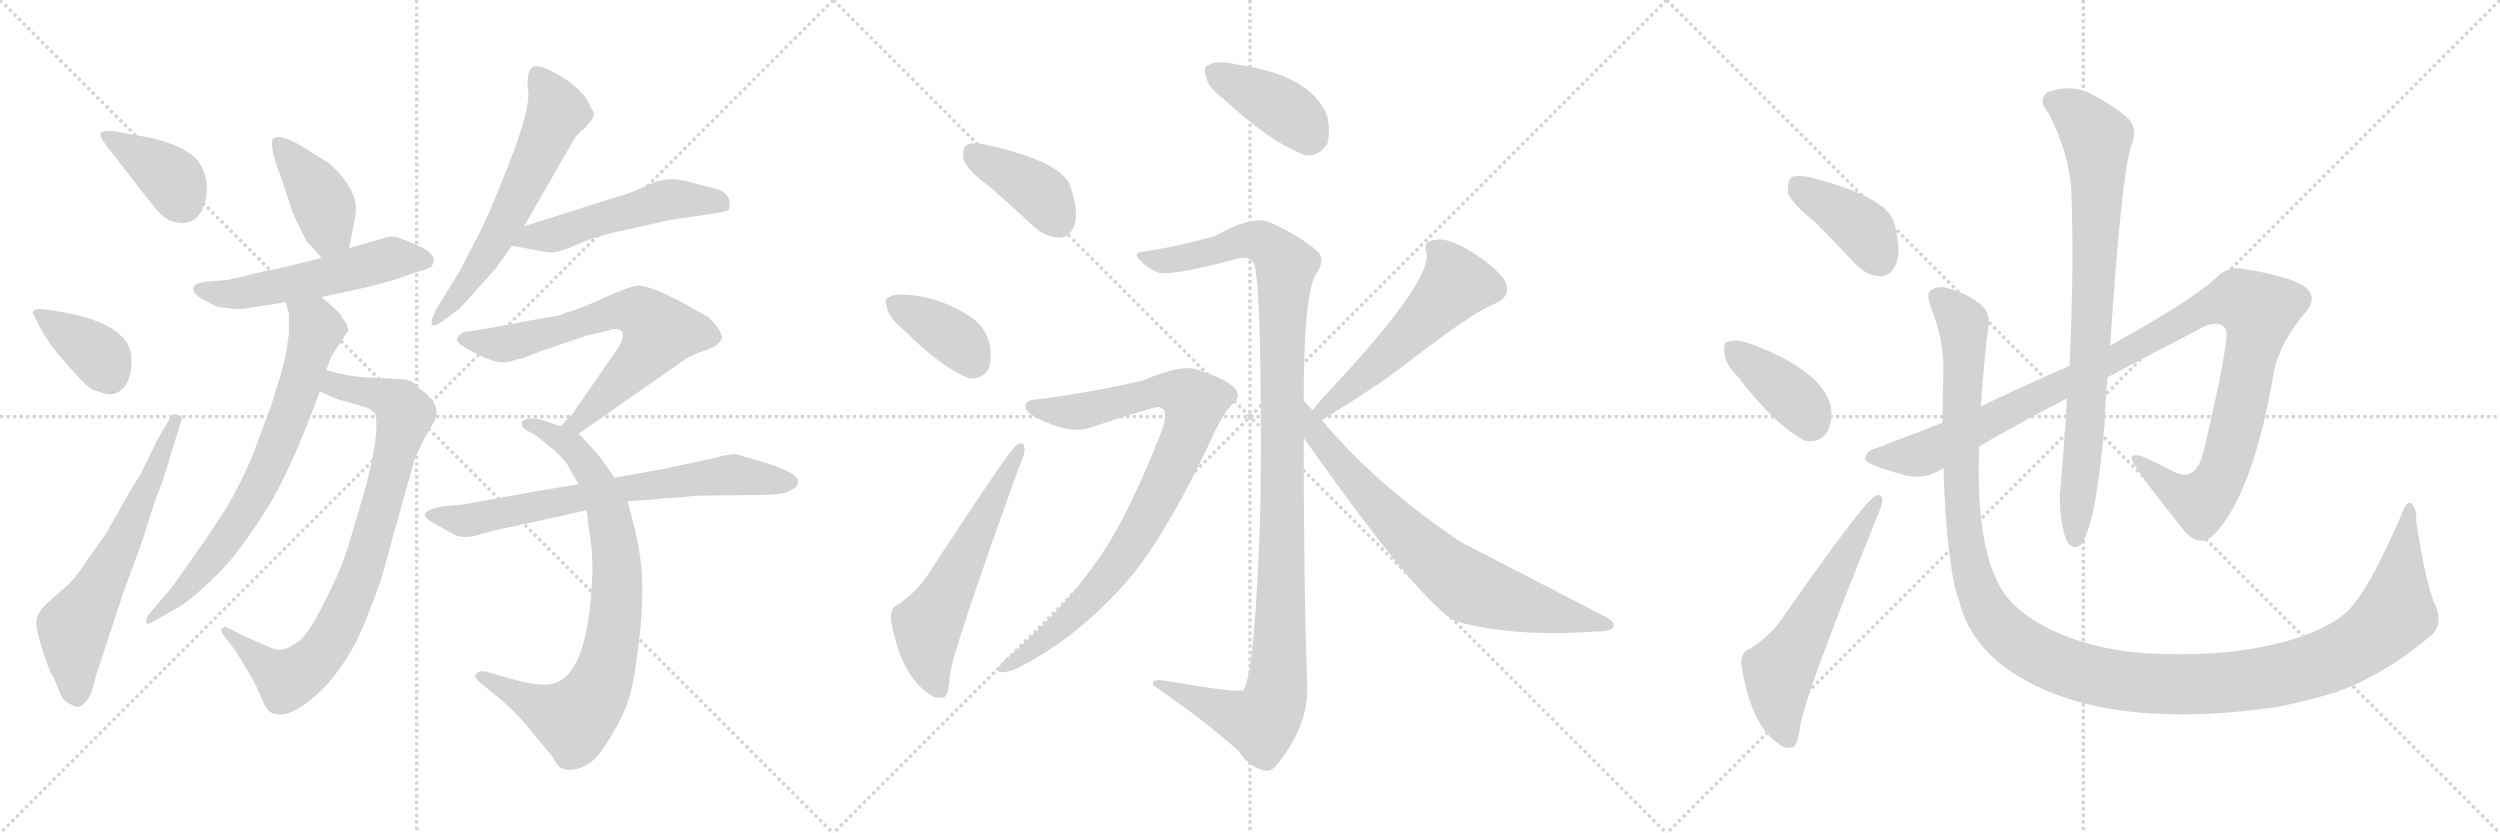 <svg version="1.1" viewBox="0 0 3072 1024" xmlns="http://www.w3.org/2000/svg">
  <g stroke="lightgray" stroke-dasharray="1,1" stroke-width="1" transform="scale(4, 4)">
    <line x1="0" y1="0" x2="256" y2="256"></line>
    <line x1="256" y1="0" x2="0" y2="256"></line>
    <line x1="128" y1="0" x2="128" y2="256"></line>
    <line x1="0" y1="128" x2="256" y2="128"></line>
    <line x1="256" y1="0" x2="512" y2="256"></line>
    <line x1="512" y1="0" x2="256" y2="256"></line>
    <line x1="384" y1="0" x2="384" y2="256"></line>
    <line x1="256" y1="128" x2="512" y2="128"></line>
    <line x1="512" y1="0" x2="768" y2="256"></line>
    <line x1="768" y1="0" x2="512" y2="256"></line>
    <line x1="640" y1="0" x2="640" y2="256"></line>
    <line x1="512" y1="128" x2="768" y2="128"></line>
  </g>
<g transform="scale(1, -1) translate(0, -850)">
   <style type="text/css">
    @keyframes keyframes0 {
      from {
       stroke: black;
       stroke-dashoffset: 382;
       stroke-width: 128;
       }
       55% {
       animation-timing-function: step-end;
       stroke: black;
       stroke-dashoffset: 0;
       stroke-width: 128;
       }
       to {
       stroke: black;
       stroke-width: 1024;
       }
       }
       #make-me-a-hanzi-animation-0 {
         animation: keyframes0 0.561s both;
         animation-delay: 0s;
         animation-timing-function: linear;
       }
    @keyframes keyframes1 {
      from {
       stroke: black;
       stroke-dashoffset: 372;
       stroke-width: 128;
       }
       55% {
       animation-timing-function: step-end;
       stroke: black;
       stroke-dashoffset: 0;
       stroke-width: 128;
       }
       to {
       stroke: black;
       stroke-width: 1024;
       }
       }
       #make-me-a-hanzi-animation-1 {
         animation: keyframes1 0.553s both;
         animation-delay: 0.561s;
         animation-timing-function: linear;
       }
    @keyframes keyframes2 {
      from {
       stroke: black;
       stroke-dashoffset: 628;
       stroke-width: 128;
       }
       67% {
       animation-timing-function: step-end;
       stroke: black;
       stroke-dashoffset: 0;
       stroke-width: 128;
       }
       to {
       stroke: black;
       stroke-width: 1024;
       }
       }
       #make-me-a-hanzi-animation-2 {
         animation: keyframes2 0.761s both;
         animation-delay: 1.114s;
         animation-timing-function: linear;
       }
    @keyframes keyframes3 {
      from {
       stroke: black;
       stroke-dashoffset: 406;
       stroke-width: 128;
       }
       57% {
       animation-timing-function: step-end;
       stroke: black;
       stroke-dashoffset: 0;
       stroke-width: 128;
       }
       to {
       stroke: black;
       stroke-width: 1024;
       }
       }
       #make-me-a-hanzi-animation-3 {
         animation: keyframes3 0.58s both;
         animation-delay: 1.875s;
         animation-timing-function: linear;
       }
    @keyframes keyframes4 {
      from {
       stroke: black;
       stroke-dashoffset: 543;
       stroke-width: 128;
       }
       64% {
       animation-timing-function: step-end;
       stroke: black;
       stroke-dashoffset: 0;
       stroke-width: 128;
       }
       to {
       stroke: black;
       stroke-width: 1024;
       }
       }
       #make-me-a-hanzi-animation-4 {
         animation: keyframes4 0.692s both;
         animation-delay: 2.455s;
         animation-timing-function: linear;
       }
    @keyframes keyframes5 {
      from {
       stroke: black;
       stroke-dashoffset: 824;
       stroke-width: 128;
       }
       73% {
       animation-timing-function: step-end;
       stroke: black;
       stroke-dashoffset: 0;
       stroke-width: 128;
       }
       to {
       stroke: black;
       stroke-width: 1024;
       }
       }
       #make-me-a-hanzi-animation-5 {
         animation: keyframes5 0.921s both;
         animation-delay: 3.147s;
         animation-timing-function: linear;
       }
    @keyframes keyframes6 {
      from {
       stroke: black;
       stroke-dashoffset: 718;
       stroke-width: 128;
       }
       70% {
       animation-timing-function: step-end;
       stroke: black;
       stroke-dashoffset: 0;
       stroke-width: 128;
       }
       to {
       stroke: black;
       stroke-width: 1024;
       }
       }
       #make-me-a-hanzi-animation-6 {
         animation: keyframes6 0.834s both;
         animation-delay: 4.068s;
         animation-timing-function: linear;
       }
    @keyframes keyframes7 {
      from {
       stroke: black;
       stroke-dashoffset: 607;
       stroke-width: 128;
       }
       66% {
       animation-timing-function: step-end;
       stroke: black;
       stroke-dashoffset: 0;
       stroke-width: 128;
       }
       to {
       stroke: black;
       stroke-width: 1024;
       }
       }
       #make-me-a-hanzi-animation-7 {
         animation: keyframes7 0.744s both;
         animation-delay: 4.902s;
         animation-timing-function: linear;
       }
    @keyframes keyframes8 {
      from {
       stroke: black;
       stroke-dashoffset: 516;
       stroke-width: 128;
       }
       63% {
       animation-timing-function: step-end;
       stroke: black;
       stroke-dashoffset: 0;
       stroke-width: 128;
       }
       to {
       stroke: black;
       stroke-width: 1024;
       }
       }
       #make-me-a-hanzi-animation-8 {
         animation: keyframes8 0.67s both;
         animation-delay: 5.646s;
         animation-timing-function: linear;
       }
    @keyframes keyframes9 {
      from {
       stroke: black;
       stroke-dashoffset: 680;
       stroke-width: 128;
       }
       69% {
       animation-timing-function: step-end;
       stroke: black;
       stroke-dashoffset: 0;
       stroke-width: 128;
       }
       to {
       stroke: black;
       stroke-width: 1024;
       }
       }
       #make-me-a-hanzi-animation-9 {
         animation: keyframes9 0.803s both;
         animation-delay: 6.316s;
         animation-timing-function: linear;
       }
    @keyframes keyframes10 {
      from {
       stroke: black;
       stroke-dashoffset: 802;
       stroke-width: 128;
       }
       72% {
       animation-timing-function: step-end;
       stroke: black;
       stroke-dashoffset: 0;
       stroke-width: 128;
       }
       to {
       stroke: black;
       stroke-width: 1024;
       }
       }
       #make-me-a-hanzi-animation-10 {
         animation: keyframes10 0.903s both;
         animation-delay: 7.119s;
         animation-timing-function: linear;
       }
    @keyframes keyframes11 {
      from {
       stroke: black;
       stroke-dashoffset: 696;
       stroke-width: 128;
       }
       69% {
       animation-timing-function: step-end;
       stroke: black;
       stroke-dashoffset: 0;
       stroke-width: 128;
       }
       to {
       stroke: black;
       stroke-width: 1024;
       }
       }
       #make-me-a-hanzi-animation-11 {
         animation: keyframes11 0.816s both;
         animation-delay: 8.022s;
         animation-timing-function: linear;
       }
    @keyframes keyframes12 {
      from {
       stroke: black;
       stroke-dashoffset: 395;
       stroke-width: 128;
       }
       56% {
       animation-timing-function: step-end;
       stroke: black;
       stroke-dashoffset: 0;
       stroke-width: 128;
       }
       to {
       stroke: black;
       stroke-width: 1024;
       }
       }
       #make-me-a-hanzi-animation-12 {
         animation: keyframes12 0.571s both;
         animation-delay: 8.838s;
         animation-timing-function: linear;
       }
    @keyframes keyframes13 {
      from {
       stroke: black;
       stroke-dashoffset: 374;
       stroke-width: 128;
       }
       55% {
       animation-timing-function: step-end;
       stroke: black;
       stroke-dashoffset: 0;
       stroke-width: 128;
       }
       to {
       stroke: black;
       stroke-width: 1024;
       }
       }
       #make-me-a-hanzi-animation-13 {
         animation: keyframes13 0.554s both;
         animation-delay: 9.41s;
         animation-timing-function: linear;
       }
    @keyframes keyframes14 {
      from {
       stroke: black;
       stroke-dashoffset: 581;
       stroke-width: 128;
       }
       65% {
       animation-timing-function: step-end;
       stroke: black;
       stroke-dashoffset: 0;
       stroke-width: 128;
       }
       to {
       stroke: black;
       stroke-width: 1024;
       }
       }
       #make-me-a-hanzi-animation-14 {
         animation: keyframes14 0.723s both;
         animation-delay: 9.964s;
         animation-timing-function: linear;
       }
    @keyframes keyframes15 {
      from {
       stroke: black;
       stroke-dashoffset: 399;
       stroke-width: 128;
       }
       56% {
       animation-timing-function: step-end;
       stroke: black;
       stroke-dashoffset: 0;
       stroke-width: 128;
       }
       to {
       stroke: black;
       stroke-width: 1024;
       }
       }
       #make-me-a-hanzi-animation-15 {
         animation: keyframes15 0.575s both;
         animation-delay: 10.687s;
         animation-timing-function: linear;
       }
    @keyframes keyframes16 {
      from {
       stroke: black;
       stroke-dashoffset: 1138;
       stroke-width: 128;
       }
       79% {
       animation-timing-function: step-end;
       stroke: black;
       stroke-dashoffset: 0;
       stroke-width: 128;
       }
       to {
       stroke: black;
       stroke-width: 1024;
       }
       }
       #make-me-a-hanzi-animation-16 {
         animation: keyframes16 1.176s both;
         animation-delay: 11.262s;
         animation-timing-function: linear;
       }
    @keyframes keyframes17 {
      from {
       stroke: black;
       stroke-dashoffset: 872;
       stroke-width: 128;
       }
       74% {
       animation-timing-function: step-end;
       stroke: black;
       stroke-dashoffset: 0;
       stroke-width: 128;
       }
       to {
       stroke: black;
       stroke-width: 1024;
       }
       }
       #make-me-a-hanzi-animation-17 {
         animation: keyframes17 0.96s both;
         animation-delay: 12.438s;
         animation-timing-function: linear;
       }
    @keyframes keyframes18 {
      from {
       stroke: black;
       stroke-dashoffset: 539;
       stroke-width: 128;
       }
       64% {
       animation-timing-function: step-end;
       stroke: black;
       stroke-dashoffset: 0;
       stroke-width: 128;
       }
       to {
       stroke: black;
       stroke-width: 1024;
       }
       }
       #make-me-a-hanzi-animation-18 {
         animation: keyframes18 0.689s both;
         animation-delay: 13.397s;
         animation-timing-function: linear;
       }
    @keyframes keyframes19 {
      from {
       stroke: black;
       stroke-dashoffset: 731;
       stroke-width: 128;
       }
       70% {
       animation-timing-function: step-end;
       stroke: black;
       stroke-dashoffset: 0;
       stroke-width: 128;
       }
       to {
       stroke: black;
       stroke-width: 1024;
       }
       }
       #make-me-a-hanzi-animation-19 {
         animation: keyframes19 0.845s both;
         animation-delay: 14.086s;
         animation-timing-function: linear;
       }
    @keyframes keyframes20 {
      from {
       stroke: black;
       stroke-dashoffset: 396;
       stroke-width: 128;
       }
       56% {
       animation-timing-function: step-end;
       stroke: black;
       stroke-dashoffset: 0;
       stroke-width: 128;
       }
       to {
       stroke: black;
       stroke-width: 1024;
       }
       }
       #make-me-a-hanzi-animation-20 {
         animation: keyframes20 0.572s both;
         animation-delay: 14.931s;
         animation-timing-function: linear;
       }
    @keyframes keyframes21 {
      from {
       stroke: black;
       stroke-dashoffset: 387;
       stroke-width: 128;
       }
       56% {
       animation-timing-function: step-end;
       stroke: black;
       stroke-dashoffset: 0;
       stroke-width: 128;
       }
       to {
       stroke: black;
       stroke-width: 1024;
       }
       }
       #make-me-a-hanzi-animation-21 {
         animation: keyframes21 0.565s both;
         animation-delay: 15.503s;
         animation-timing-function: linear;
       }
    @keyframes keyframes22 {
      from {
       stroke: black;
       stroke-dashoffset: 581;
       stroke-width: 128;
       }
       65% {
       animation-timing-function: step-end;
       stroke: black;
       stroke-dashoffset: 0;
       stroke-width: 128;
       }
       to {
       stroke: black;
       stroke-width: 1024;
       }
       }
       #make-me-a-hanzi-animation-22 {
         animation: keyframes22 0.723s both;
         animation-delay: 16.068s;
         animation-timing-function: linear;
       }
    @keyframes keyframes23 {
      from {
       stroke: black;
       stroke-dashoffset: 1123;
       stroke-width: 128;
       }
       79% {
       animation-timing-function: step-end;
       stroke: black;
       stroke-dashoffset: 0;
       stroke-width: 128;
       }
       to {
       stroke: black;
       stroke-width: 1024;
       }
       }
       #make-me-a-hanzi-animation-23 {
         animation: keyframes23 1.164s both;
         animation-delay: 16.791s;
         animation-timing-function: linear;
       }
    @keyframes keyframes24 {
      from {
       stroke: black;
       stroke-dashoffset: 817;
       stroke-width: 128;
       }
       73% {
       animation-timing-function: step-end;
       stroke: black;
       stroke-dashoffset: 0;
       stroke-width: 128;
       }
       to {
       stroke: black;
       stroke-width: 1024;
       }
       }
       #make-me-a-hanzi-animation-24 {
         animation: keyframes24 0.915s both;
         animation-delay: 17.955s;
         animation-timing-function: linear;
       }
    @keyframes keyframes25 {
      from {
       stroke: black;
       stroke-dashoffset: 1337;
       stroke-width: 128;
       }
       81% {
       animation-timing-function: step-end;
       stroke: black;
       stroke-dashoffset: 0;
       stroke-width: 128;
       }
       to {
       stroke: black;
       stroke-width: 1024;
       }
       }
       #make-me-a-hanzi-animation-25 {
         animation: keyframes25 1.338s both;
         animation-delay: 18.87s;
         animation-timing-function: linear;
       }
</style>
<path d="M 182.0 605.0 Q 199.0 583.0 207.0 580.0 Q 234.0 568.0 248.0 591.0 Q 261.0 620.0 247.0 646.5 Q 233.0 673.0 167.0 684.0 L 139.0 689.0 Q 127.0 690.0 124.0 687.0 Q 121.0 684.0 130.0 672.0 L 182.0 605.0 Z" fill="lightgray"></path> 
<path d="M 55.0 470.0 Q 44.0 471.0 41.5 468.5 Q 39.0 466.0 41.0 464.0 L 47.0 452.0 Q 57.0 431.0 78.5 406.5 Q 100.0 382.0 107.0 376.0 Q 114.0 370.0 121.0 369.0 Q 139.0 361.0 149.0 371.0 Q 160.0 379.0 161.5 402.0 Q 163.0 425.0 149.0 437.0 Q 129.0 457.0 79.0 466.0 L 55.0 470.0 Z" fill="lightgray"></path> 
<path d="M 193.0 309.0 L 175.0 272.0 Q 175.0 270.0 172.0 266.0 L 163.0 252.0 L 130.0 194.0 L 108.0 163.0 Q 91.0 137.0 82.0 130.0 L 57.0 108.0 Q 46.0 97.0 45.0 89.0 Q 43.0 81.0 51.0 55.0 Q 59.0 29.0 63.5 21.5 Q 68.0 14.0 72.5 1.0 Q 77.0 -12.0 88.0 -16.0 Q 98.0 -23.0 105.0 -12.0 Q 111.0 -8.0 114.5 6.5 Q 118.0 21.0 120.0 26.0 L 151.0 120.0 L 175.0 186.0 L 191.0 236.0 Q 201.0 260.0 210.0 292.0 L 223.0 334.0 Q 225.0 339.0 218.0 340.5 Q 211.0 342.0 210.0 338.0 L 193.0 309.0 Z" fill="lightgray"></path> 
<path d="M 429.0 545.0 L 437.0 587.0 Q 441.0 616.0 405.0 649.0 L 373.0 669.0 Q 344.0 687.0 335.0 679.0 Q 332.0 669.0 341.0 644.0 L 353.0 609.0 Q 358.0 591.0 365.0 577.0 L 377.0 553.0 Q 385.0 545.0 395.0 533.0 C 414.0 510.0 423.0 516.0 429.0 545.0 Z" fill="lightgray"></path> 
<path d="M 298.0 510.0 L 279.0 506.0 L 254.0 504.0 Q 241.0 502.0 239.0 499.0 L 237.0 495.0 L 239.0 490.0 Q 243.0 486.0 249.0 482.0 L 267.0 473.0 Q 288.0 470.0 295.0 470.0 Q 342.0 477.0 351.0 479.0 L 395.0 485.0 L 446.0 496.0 Q 478.0 504.0 484.0 506.0 L 513.0 516.0 Q 528.0 520.0 531.0 523.0 Q 533.0 529.0 533.0 532.0 Q 533.0 535.0 527.5 540.0 Q 522.0 545.0 506.0 551.5 Q 490.0 558.0 488.5 558.5 Q 487.0 559.0 477.0 559.0 L 429.0 545.0 L 395.0 533.0 L 355.0 523.0 L 313.0 514.0 L 298.0 510.0 Z" fill="lightgray"></path> 
<path d="M 393.0 369.0 L 413.0 360.0 L 451.0 349.0 Q 455.0 348.0 461.0 342.0 Q 467.0 320.0 450.0 254.0 Q 430.0 184.0 423.0 164.0 Q 416.0 144.0 397.0 107.0 Q 378.0 69.0 367.0 62.0 Q 356.0 54.0 348.0 52.0 Q 339.0 50.0 324.0 58.0 L 305.0 66.0 L 281.0 78.0 Q 276.0 81.0 273.0 78.0 Q 270.0 75.0 275.0 69.0 L 289.0 51.0 L 306.0 23.0 Q 315.0 8.0 321.0 -7.0 Q 327.0 -22.0 332.0 -25.0 Q 356.0 -39.0 403.0 10.0 Q 423.0 34.0 436.0 58.0 Q 448.0 81.0 468.0 137.0 L 509.0 284.0 Q 510.0 289.0 523.0 314.0 L 533.0 331.0 Q 545.0 352.0 516.0 372.0 Q 506.0 384.0 495.0 384.0 L 456.0 386.0 Q 435.0 386.0 401.0 395.0 C 372.0 402.0 366.0 381.0 393.0 369.0 Z" fill="lightgray"></path> 
<path d="M 351.0 479.0 L 355.0 464.0 L 355.0 441.0 Q 351.0 405.0 340.0 374.0 L 333.0 351.0 L 309.0 287.0 Q 297.0 259.0 279.0 227.0 Q 249.0 181.0 242.0 172.0 L 211.0 128.0 L 187.0 100.0 Q 178.0 90.0 180.0 84.0 Q 182.0 82.0 190.0 87.0 Q 197.0 91.0 223.0 106.0 Q 241.0 118.0 272.0 149.0 Q 298.0 177.0 328.0 225.0 Q 358.0 273.0 393.0 369.0 L 401.0 395.0 L 407.0 412.0 L 428.0 444.0 L 426.0 452.0 Q 423.0 455.0 419.0 463.0 Q 414.0 469.0 395.0 485.0 C 372.0 505.0 343.0 508.0 351.0 479.0 Z" fill="lightgray"></path> 
<path d="M 644.0 572.0 L 702.0 673.0 Q 708.0 685.0 718.0 692.0 Q 733.0 708.0 729.5 712.5 Q 726.0 717.0 722.5 725.5 Q 719.0 734.0 699.0 750.0 Q 666.0 772.0 655.0 768.0 Q 646.0 761.0 649.0 739.0 Q 652.0 717.0 625.5 649.0 Q 599.0 581.0 584.0 554.0 L 565.0 517.0 L 536.0 470.0 Q 529.0 455.0 530.5 451.5 Q 532.0 448.0 542.0 454.0 L 565.0 471.0 L 609.0 520.0 L 629.0 548.0 L 644.0 572.0 Z" fill="lightgray"></path> 
<path d="M 629.0 548.0 L 673.0 540.0 Q 683.0 538.0 708.0 549.0 Q 732.0 560.0 771.0 568.0 L 820.0 579.0 Q 830.0 581.0 853.0 584.0 L 879.0 588.0 Q 894.0 590.0 896.0 593.0 Q 897.0 596.0 896.0 604.0 Q 894.0 613.0 883.0 617.0 Q 871.0 620.0 845.0 627.0 Q 819.0 634.0 797.0 623.0 Q 774.0 612.0 764.0 610.0 L 644.0 572.0 C 615.0 563.0 599.0 553.0 629.0 548.0 Z" fill="lightgray"></path> 
<path d="M 711.0 317.0 L 837.0 405.0 Q 845.0 412.0 865.0 419.0 Q 885.0 425.0 887.0 435.0 Q 887.0 444.0 871.0 460.0 L 853.0 470.0 Q 842.0 477.0 817.0 489.0 Q 792.0 500.0 783.0 499.0 Q 773.0 498.0 742.0 484.0 Q 710.0 469.0 696.0 466.0 Q 690.0 462.0 667.0 459.0 Q 644.0 455.0 619.0 450.0 L 585.0 444.0 L 570.0 442.0 Q 564.0 439.0 562.0 434.0 Q 558.0 429.0 586.0 415.0 Q 613.0 401.0 627.0 406.0 Q 641.0 410.0 643.0 410.0 L 666.0 419.0 L 719.0 437.0 L 748.0 444.0 Q 755.0 447.0 761.0 445.0 Q 773.0 440.0 753.0 413.0 L 703.0 341.0 Q 693.0 331.0 689.0 326.0 C 669.0 304.0 686.0 300.0 711.0 317.0 Z" fill="lightgray"></path> 
<path d="M 755.0 263.0 L 739.0 286.0 Q 730.0 298.0 711.0 317.0 L 689.0 326.0 L 669.0 333.0 Q 659.0 337.0 650.0 335.5 Q 641.0 334.0 641.0 330.0 Q 640.0 325.0 649.5 320.0 Q 659.0 315.0 661.0 313.0 Q 663.0 311.0 675.5 301.5 Q 688.0 292.0 698.0 278.0 Q 704.0 266.0 711.0 255.0 L 721.0 223.0 L 724.0 196.0 Q 728.0 179.0 728.0 148.0 Q 724.0 26.0 683.0 11.0 Q 667.0 5.0 631.0 15.0 L 600.0 24.0 Q 590.0 27.0 585.0 22.0 Q 582.0 18.0 589.0 12.0 L 617.0 -11.0 Q 641.0 -32.0 659.0 -56.0 L 679.0 -80.0 Q 680.0 -82.0 684.5 -89.0 Q 689.0 -96.0 700.0 -96.0 Q 711.0 -96.0 722.0 -89.0 Q 733.0 -84.0 750.0 -56.0 Q 767.0 -28.0 773.5 -6.0 Q 780.0 16.0 785.5 64.5 Q 791.0 113.0 788.5 148.0 Q 786.0 183.0 771.0 234.0 L 755.0 263.0 Z" fill="lightgray"></path> 
<path d="M 888.0 290.0 Q 879.0 287.0 854.0 282.0 L 806.0 272.0 L 755.0 263.0 L 711.0 255.0 L 657.0 246.0 L 569.0 230.0 L 545.0 228.0 Q 505.0 221.0 535.0 206.0 L 556.0 194.0 Q 569.0 187.0 587.0 192.5 Q 605.0 198.0 644.0 206.0 L 721.0 223.0 L 771.0 234.0 L 801.0 236.0 Q 816.0 238.0 840.0 239.0 Q 850.0 241.0 865.0 241.0 L 944.0 242.0 Q 965.0 243.0 970.0 247.0 Q 979.0 250.0 980.0 256.0 Q 985.0 267.0 946.0 279.5 Q 907.0 292.0 901.0 292.0 L 888.0 290.0 Z" fill="lightgray"></path> 
<path d="M 1218.0 619.0 Q 1243.0 597.0 1271.0 571.0 Q 1286.0 558.0 1303.0 558.0 Q 1315.0 559.0 1320.0 573.0 Q 1326.0 589.0 1315.0 622.0 Q 1303.0 652.0 1212.0 672.0 Q 1196.0 676.0 1188.0 672.0 Q 1182.0 668.0 1184.0 654.0 Q 1188.0 641.0 1218.0 619.0 Z" fill="lightgray"></path> 
<path d="M 1109.0 446.0 Q 1157.0 398.0 1191.0 385.0 Q 1207.0 384.0 1215.0 397.0 Q 1219.0 410.0 1216.0 428.0 Q 1209.0 452.0 1189.0 463.0 Q 1149.0 488.0 1105.0 488.0 Q 1098.0 488.0 1093.0 485.0 Q 1086.0 484.0 1090.0 471.0 Q 1093.0 459.0 1109.0 446.0 Z" fill="lightgray"></path> 
<path d="M 1105.0 108.0 Q 1093.0 104.0 1095.0 87.0 Q 1107.0 20.0 1142.0 -3.0 Q 1149.0 -9.0 1159.0 -7.0 Q 1166.0 -6.0 1167.0 19.0 Q 1170.0 49.0 1253.0 278.0 Q 1260.0 294.0 1259.0 299.0 Q 1258.0 309.0 1249.0 303.0 Q 1240.0 297.0 1139.0 142.0 Q 1129.0 126.0 1105.0 108.0 Z" fill="lightgray"></path> 
<path d="M 1504.0 728.0 Q 1562.0 674.0 1605.0 659.0 Q 1621.0 658.0 1631.0 673.0 Q 1635.0 688.0 1631.0 707.0 Q 1612.0 758.0 1518.0 771.0 Q 1515.0 772.0 1514.0 772.0 Q 1495.0 776.0 1485.0 770.0 Q 1478.0 769.0 1482.0 755.0 Q 1485.0 742.0 1504.0 728.0 Z" fill="lightgray"></path> 
<path d="M 1602.0 358.0 Q 1602.0 487.0 1617.0 513.0 Q 1630.0 532.0 1618.0 542.0 Q 1596.0 561.0 1560.0 577.0 Q 1539.0 586.0 1493.0 560.0 Q 1451.0 548.0 1407.0 541.0 Q 1391.0 540.0 1400.0 531.0 Q 1409.0 521.0 1423.0 515.0 Q 1441.0 511.0 1516.0 531.0 Q 1535.0 537.0 1541.0 526.0 Q 1551.0 493.0 1549.0 236.0 Q 1543.0 26.0 1528.0 2.0 Q 1522.0 -2.0 1435.0 13.0 Q 1414.0 17.0 1417.0 8.0 Q 1484.0 -38.0 1522.0 -73.0 Q 1535.0 -92.0 1551.0 -96.0 Q 1561.0 -100.0 1569.0 -90.0 Q 1611.0 -38.0 1606.0 15.0 Q 1602.0 136.0 1602.0 312.0 L 1602.0 358.0 Z" fill="lightgray"></path> 
<path d="M 1273.0 359.0 Q 1261.0 359.0 1260.0 351.0 Q 1259.0 345.0 1273.0 337.0 Q 1316.0 315.0 1341.0 325.0 Q 1417.0 350.0 1424.0 350.0 Q 1437.0 347.0 1428.0 322.0 Q 1385.0 211.0 1346.0 158.0 Q 1306.0 100.0 1234.0 38.0 Q 1221.0 26.0 1230.0 24.0 Q 1240.0 23.0 1258.0 33.0 Q 1322.0 67.0 1376.0 126.0 Q 1428.0 180.0 1493.0 320.0 Q 1503.0 341.0 1513.0 352.0 Q 1526.0 362.0 1518.0 372.0 Q 1508.0 384.0 1473.0 395.0 Q 1455.0 404.0 1403.0 382.0 Q 1336.0 367.0 1273.0 359.0 Z" fill="lightgray"></path> 
<path d="M 1624.0 334.0 Q 1691.0 374.0 1729.0 404.0 Q 1811.0 467.0 1835.0 476.0 Q 1860.0 486.0 1848.0 507.0 Q 1833.0 526.0 1804.0 543.0 Q 1777.0 559.0 1763.0 555.0 Q 1748.0 554.0 1753.0 539.0 Q 1759.0 503.0 1630.0 366.0 Q 1624.0 360.0 1613.0 346.0 C 1594.0 323.0 1598.0 319.0 1624.0 334.0 Z" fill="lightgray"></path> 
<path d="M 1613.0 346.0 Q 1606.0 353.0 1602.0 358.0 C 1582.0 380.0 1585.0 336.0 1602.0 312.0 Q 1750.0 102.0 1791.0 86.0 Q 1860.0 67.0 1961.0 74.0 Q 1980.0 74.0 1982.0 79.0 Q 1986.0 86.0 1971.0 93.0 Q 1797.0 183.0 1795.0 184.0 Q 1692.0 253.0 1624.0 334.0 L 1613.0 346.0 Z" fill="lightgray"></path> 
<path d="M 2231.0 576.5 Q 2253.0 554.5 2279.0 526.5 Q 2294.0 510.5 2312.0 510.5 Q 2324.0 511.5 2330.0 526.5 Q 2337.0 542.5 2327.0 577.5 Q 2318.0 607.5 2227.0 631.5 Q 2209.0 635.5 2202.0 632.5 Q 2196.0 628.5 2197.0 613.5 Q 2201.0 600.5 2231.0 576.5 Z" fill="lightgray"></path> 
<path d="M 2136.0 386.5 Q 2182.0 326.5 2218.0 308.5 Q 2234.0 304.5 2245.0 318.5 Q 2252.0 331.5 2250.0 349.5 Q 2240.0 394.5 2151.0 427.5 Q 2135.0 433.5 2124.0 430.5 Q 2117.0 429.5 2119.0 415.5 Q 2120.0 402.5 2136.0 386.5 Z" fill="lightgray"></path> 
<path d="M 2150.0 52.5 Q 2138.0 48.5 2140.0 31.5 Q 2152.0 -41.5 2185.0 -63.5 Q 2192.0 -70.5 2202.0 -68.5 Q 2209.0 -67.5 2212.0 -42.5 Q 2218.0 -3.5 2306.0 213.5 Q 2313.0 229.5 2313.0 235.5 Q 2312.0 245.5 2303.0 239.5 Q 2288.0 230.5 2186.0 84.5 Q 2174.0 68.5 2150.0 52.5 Z" fill="lightgray"></path> 
<path d="M 2432.0 301.5 Q 2469.0 323.5 2540.0 360.5 L 2590.0 386.5 Q 2642.0 414.5 2710.0 449.5 Q 2729.0 456.5 2735.0 445.5 Q 2741.0 436.5 2708.0 296.5 Q 2699.0 257.5 2673.0 269.5 Q 2654.0 279.5 2632.0 289.5 Q 2617.0 293.5 2620.0 284.5 Q 2624.0 272.5 2681.0 201.5 Q 2702.0 173.5 2722.0 194.5 Q 2770.0 246.5 2795.0 397.5 Q 2805.0 434.5 2835.0 468.5 Q 2848.0 486.5 2831.0 498.5 Q 2812.0 510.5 2758.0 519.5 Q 2737.0 523.5 2723.0 508.5 Q 2693.0 480.5 2593.0 425.5 L 2543.0 400.5 Q 2468.0 367.5 2434.0 350.5 L 2387.0 330.5 Q 2338.0 311.5 2306.0 299.5 Q 2293.0 296.5 2292.0 286.5 Q 2291.0 279.5 2336.0 267.5 Q 2364.0 258.5 2387.0 274.5 Q 2387.0 275.5 2388.0 275.5 L 2432.0 301.5 Z" fill="lightgray"></path> 
<path d="M 2540.0 360.5 Q 2536.0 293.5 2531.0 241.5 Q 2531.0 208.5 2539.0 186.5 Q 2546.0 173.5 2556.0 179.5 Q 2575.0 200.5 2586.0 327.5 Q 2587.0 358.5 2590.0 386.5 L 2593.0 425.5 Q 2606.0 624.5 2618.0 668.5 Q 2628.0 690.5 2615.0 704.5 Q 2597.0 720.5 2566.0 736.5 Q 2542.0 746.5 2516.0 736.5 Q 2503.0 727.5 2518.0 709.5 Q 2542.0 661.5 2545.0 619.5 Q 2549.0 528.5 2543.0 400.5 L 2540.0 360.5 Z" fill="lightgray"></path> 
<path d="M 2993.0 105.5 Q 2981.0 130.5 2969.0 209.5 Q 2970.0 225.5 2963.0 231.5 Q 2957.0 235.5 2951.0 217.5 Q 2915.0 135.5 2895.0 111.5 Q 2876.0 81.5 2811.0 62.5 Q 2742.0 43.5 2658.0 46.5 Q 2585.0 47.5 2526.0 73.5 Q 2472.0 98.5 2456.0 132.5 Q 2428.0 183.5 2432.0 301.5 L 2434.0 350.5 Q 2437.0 396.5 2443.0 446.5 Q 2447.0 465.5 2434.0 475.5 Q 2419.0 488.5 2395.0 495.5 Q 2382.0 499.5 2373.0 493.5 Q 2366.0 489.5 2373.0 471.5 Q 2389.0 431.5 2388.0 393.5 Q 2387.0 360.5 2387.0 330.5 L 2388.0 275.5 Q 2392.0 152.5 2408.0 109.5 Q 2418.0 69.5 2454.0 37.5 Q 2565.0 -52.5 2800.0 -18.5 Q 2833.0 -11.5 2868.0 -1.5 Q 2928.0 19.5 2984.0 66.5 Q 3003.0 79.5 2993.0 105.5 Z" fill="lightgray"></path> 
      <clipPath id="make-me-a-hanzi-clip-0">
      <path d="M 182.0 605.0 Q 199.0 583.0 207.0 580.0 Q 234.0 568.0 248.0 591.0 Q 261.0 620.0 247.0 646.5 Q 233.0 673.0 167.0 684.0 L 139.0 689.0 Q 127.0 690.0 124.0 687.0 Q 121.0 684.0 130.0 672.0 L 182.0 605.0 Z" fill="lightgray"></path>
      </clipPath>
      <path clip-path="url(#make-me-a-hanzi-clip-0)" d="M 132.0 684.0 L 208.0 633.0 L 224.0 603.0 " fill="none" id="make-me-a-hanzi-animation-0" stroke-dasharray="254 508" stroke-linecap="round"></path>

      <clipPath id="make-me-a-hanzi-clip-1">
      <path d="M 55.0 470.0 Q 44.0 471.0 41.5 468.5 Q 39.0 466.0 41.0 464.0 L 47.0 452.0 Q 57.0 431.0 78.5 406.5 Q 100.0 382.0 107.0 376.0 Q 114.0 370.0 121.0 369.0 Q 139.0 361.0 149.0 371.0 Q 160.0 379.0 161.5 402.0 Q 163.0 425.0 149.0 437.0 Q 129.0 457.0 79.0 466.0 L 55.0 470.0 Z" fill="lightgray"></path>
      </clipPath>
      <path clip-path="url(#make-me-a-hanzi-clip-1)" d="M 49.0 465.0 L 122.0 412.0 L 134.0 389.0 " fill="none" id="make-me-a-hanzi-animation-1" stroke-dasharray="244 488" stroke-linecap="round"></path>

      <clipPath id="make-me-a-hanzi-clip-2">
      <path d="M 193.0 309.0 L 175.0 272.0 Q 175.0 270.0 172.0 266.0 L 163.0 252.0 L 130.0 194.0 L 108.0 163.0 Q 91.0 137.0 82.0 130.0 L 57.0 108.0 Q 46.0 97.0 45.0 89.0 Q 43.0 81.0 51.0 55.0 Q 59.0 29.0 63.5 21.5 Q 68.0 14.0 72.5 1.0 Q 77.0 -12.0 88.0 -16.0 Q 98.0 -23.0 105.0 -12.0 Q 111.0 -8.0 114.5 6.5 Q 118.0 21.0 120.0 26.0 L 151.0 120.0 L 175.0 186.0 L 191.0 236.0 Q 201.0 260.0 210.0 292.0 L 223.0 334.0 Q 225.0 339.0 218.0 340.5 Q 211.0 342.0 210.0 338.0 L 193.0 309.0 Z" fill="lightgray"></path>
      </clipPath>
      <path clip-path="url(#make-me-a-hanzi-clip-2)" d="M 95.0 -8.0 L 91.0 79.0 L 146.0 174.0 L 216.0 334.0 " fill="none" id="make-me-a-hanzi-animation-2" stroke-dasharray="500 1000" stroke-linecap="round"></path>

      <clipPath id="make-me-a-hanzi-clip-3">
      <path d="M 429.0 545.0 L 437.0 587.0 Q 441.0 616.0 405.0 649.0 L 373.0 669.0 Q 344.0 687.0 335.0 679.0 Q 332.0 669.0 341.0 644.0 L 353.0 609.0 Q 358.0 591.0 365.0 577.0 L 377.0 553.0 Q 385.0 545.0 395.0 533.0 C 414.0 510.0 423.0 516.0 429.0 545.0 Z" fill="lightgray"></path>
      </clipPath>
      <path clip-path="url(#make-me-a-hanzi-clip-3)" d="M 341.0 674.0 L 398.0 598.0 L 404.0 563.0 L 397.0 545.0 " fill="none" id="make-me-a-hanzi-animation-3" stroke-dasharray="278 556" stroke-linecap="round"></path>

      <clipPath id="make-me-a-hanzi-clip-4">
      <path d="M 298.0 510.0 L 279.0 506.0 L 254.0 504.0 Q 241.0 502.0 239.0 499.0 L 237.0 495.0 L 239.0 490.0 Q 243.0 486.0 249.0 482.0 L 267.0 473.0 Q 288.0 470.0 295.0 470.0 Q 342.0 477.0 351.0 479.0 L 395.0 485.0 L 446.0 496.0 Q 478.0 504.0 484.0 506.0 L 513.0 516.0 Q 528.0 520.0 531.0 523.0 Q 533.0 529.0 533.0 532.0 Q 533.0 535.0 527.5 540.0 Q 522.0 545.0 506.0 551.5 Q 490.0 558.0 488.5 558.5 Q 487.0 559.0 477.0 559.0 L 429.0 545.0 L 395.0 533.0 L 355.0 523.0 L 313.0 514.0 L 298.0 510.0 Z" fill="lightgray"></path>
      </clipPath>
      <path clip-path="url(#make-me-a-hanzi-clip-4)" d="M 243.0 495.0 L 278.0 488.0 L 303.0 490.0 L 482.0 533.0 L 524.0 529.0 " fill="none" id="make-me-a-hanzi-animation-4" stroke-dasharray="415 830" stroke-linecap="round"></path>

      <clipPath id="make-me-a-hanzi-clip-5">
      <path d="M 393.0 369.0 L 413.0 360.0 L 451.0 349.0 Q 455.0 348.0 461.0 342.0 Q 467.0 320.0 450.0 254.0 Q 430.0 184.0 423.0 164.0 Q 416.0 144.0 397.0 107.0 Q 378.0 69.0 367.0 62.0 Q 356.0 54.0 348.0 52.0 Q 339.0 50.0 324.0 58.0 L 305.0 66.0 L 281.0 78.0 Q 276.0 81.0 273.0 78.0 Q 270.0 75.0 275.0 69.0 L 289.0 51.0 L 306.0 23.0 Q 315.0 8.0 321.0 -7.0 Q 327.0 -22.0 332.0 -25.0 Q 356.0 -39.0 403.0 10.0 Q 423.0 34.0 436.0 58.0 Q 448.0 81.0 468.0 137.0 L 509.0 284.0 Q 510.0 289.0 523.0 314.0 L 533.0 331.0 Q 545.0 352.0 516.0 372.0 Q 506.0 384.0 495.0 384.0 L 456.0 386.0 Q 435.0 386.0 401.0 395.0 C 372.0 402.0 366.0 381.0 393.0 369.0 Z" fill="lightgray"></path>
      </clipPath>
      <path clip-path="url(#make-me-a-hanzi-clip-5)" d="M 401.0 374.0 L 414.0 376.0 L 474.0 362.0 L 491.0 353.0 L 497.0 341.0 L 468.0 224.0 L 434.0 121.0 L 400.0 54.0 L 356.0 16.0 L 329.0 30.0 L 277.0 74.0 " fill="none" id="make-me-a-hanzi-animation-5" stroke-dasharray="696 1392" stroke-linecap="round"></path>

      <clipPath id="make-me-a-hanzi-clip-6">
      <path d="M 351.0 479.0 L 355.0 464.0 L 355.0 441.0 Q 351.0 405.0 340.0 374.0 L 333.0 351.0 L 309.0 287.0 Q 297.0 259.0 279.0 227.0 Q 249.0 181.0 242.0 172.0 L 211.0 128.0 L 187.0 100.0 Q 178.0 90.0 180.0 84.0 Q 182.0 82.0 190.0 87.0 Q 197.0 91.0 223.0 106.0 Q 241.0 118.0 272.0 149.0 Q 298.0 177.0 328.0 225.0 Q 358.0 273.0 393.0 369.0 L 401.0 395.0 L 407.0 412.0 L 428.0 444.0 L 426.0 452.0 Q 423.0 455.0 419.0 463.0 Q 414.0 469.0 395.0 485.0 C 372.0 505.0 343.0 508.0 351.0 479.0 Z" fill="lightgray"></path>
      </clipPath>
      <path clip-path="url(#make-me-a-hanzi-clip-6)" d="M 359.0 473.0 L 376.0 463.0 L 389.0 445.0 L 366.0 368.0 L 318.0 251.0 L 262.0 166.0 L 184.0 87.0 " fill="none" id="make-me-a-hanzi-animation-6" stroke-dasharray="590 1180" stroke-linecap="round"></path>

      <clipPath id="make-me-a-hanzi-clip-7">
      <path d="M 644.0 572.0 L 702.0 673.0 Q 708.0 685.0 718.0 692.0 Q 733.0 708.0 729.5 712.5 Q 726.0 717.0 722.5 725.5 Q 719.0 734.0 699.0 750.0 Q 666.0 772.0 655.0 768.0 Q 646.0 761.0 649.0 739.0 Q 652.0 717.0 625.5 649.0 Q 599.0 581.0 584.0 554.0 L 565.0 517.0 L 536.0 470.0 Q 529.0 455.0 530.5 451.5 Q 532.0 448.0 542.0 454.0 L 565.0 471.0 L 609.0 520.0 L 629.0 548.0 L 644.0 572.0 Z" fill="lightgray"></path>
      </clipPath>
      <path clip-path="url(#make-me-a-hanzi-clip-7)" d="M 660.0 758.0 L 685.0 713.0 L 615.0 565.0 L 536.0 454.0 " fill="none" id="make-me-a-hanzi-animation-7" stroke-dasharray="479 958" stroke-linecap="round"></path>

      <clipPath id="make-me-a-hanzi-clip-8">
      <path d="M 629.0 548.0 L 673.0 540.0 Q 683.0 538.0 708.0 549.0 Q 732.0 560.0 771.0 568.0 L 820.0 579.0 Q 830.0 581.0 853.0 584.0 L 879.0 588.0 Q 894.0 590.0 896.0 593.0 Q 897.0 596.0 896.0 604.0 Q 894.0 613.0 883.0 617.0 Q 871.0 620.0 845.0 627.0 Q 819.0 634.0 797.0 623.0 Q 774.0 612.0 764.0 610.0 L 644.0 572.0 C 615.0 563.0 599.0 553.0 629.0 548.0 Z" fill="lightgray"></path>
      </clipPath>
      <path clip-path="url(#make-me-a-hanzi-clip-8)" d="M 637.0 551.0 L 818.0 604.0 L 889.0 599.0 " fill="none" id="make-me-a-hanzi-animation-8" stroke-dasharray="388 776" stroke-linecap="round"></path>

      <clipPath id="make-me-a-hanzi-clip-9">
      <path d="M 711.0 317.0 L 837.0 405.0 Q 845.0 412.0 865.0 419.0 Q 885.0 425.0 887.0 435.0 Q 887.0 444.0 871.0 460.0 L 853.0 470.0 Q 842.0 477.0 817.0 489.0 Q 792.0 500.0 783.0 499.0 Q 773.0 498.0 742.0 484.0 Q 710.0 469.0 696.0 466.0 Q 690.0 462.0 667.0 459.0 Q 644.0 455.0 619.0 450.0 L 585.0 444.0 L 570.0 442.0 Q 564.0 439.0 562.0 434.0 Q 558.0 429.0 586.0 415.0 Q 613.0 401.0 627.0 406.0 Q 641.0 410.0 643.0 410.0 L 666.0 419.0 L 719.0 437.0 L 748.0 444.0 Q 755.0 447.0 761.0 445.0 Q 773.0 440.0 753.0 413.0 L 703.0 341.0 Q 693.0 331.0 689.0 326.0 C 669.0 304.0 686.0 300.0 711.0 317.0 Z" fill="lightgray"></path>
      </clipPath>
      <path clip-path="url(#make-me-a-hanzi-clip-9)" d="M 570.0 434.0 L 620.0 427.0 L 759.0 468.0 L 777.0 469.0 L 796.0 459.0 L 811.0 442.0 L 798.0 421.0 L 722.0 341.0 L 695.0 326.0 " fill="none" id="make-me-a-hanzi-animation-9" stroke-dasharray="552 1104" stroke-linecap="round"></path>

      <clipPath id="make-me-a-hanzi-clip-10">
      <path d="M 755.0 263.0 L 739.0 286.0 Q 730.0 298.0 711.0 317.0 L 689.0 326.0 L 669.0 333.0 Q 659.0 337.0 650.0 335.5 Q 641.0 334.0 641.0 330.0 Q 640.0 325.0 649.5 320.0 Q 659.0 315.0 661.0 313.0 Q 663.0 311.0 675.5 301.5 Q 688.0 292.0 698.0 278.0 Q 704.0 266.0 711.0 255.0 L 721.0 223.0 L 724.0 196.0 Q 728.0 179.0 728.0 148.0 Q 724.0 26.0 683.0 11.0 Q 667.0 5.0 631.0 15.0 L 600.0 24.0 Q 590.0 27.0 585.0 22.0 Q 582.0 18.0 589.0 12.0 L 617.0 -11.0 Q 641.0 -32.0 659.0 -56.0 L 679.0 -80.0 Q 680.0 -82.0 684.5 -89.0 Q 689.0 -96.0 700.0 -96.0 Q 711.0 -96.0 722.0 -89.0 Q 733.0 -84.0 750.0 -56.0 Q 767.0 -28.0 773.5 -6.0 Q 780.0 16.0 785.5 64.5 Q 791.0 113.0 788.5 148.0 Q 786.0 183.0 771.0 234.0 L 755.0 263.0 Z" fill="lightgray"></path>
      </clipPath>
      <path clip-path="url(#make-me-a-hanzi-clip-10)" d="M 649.0 328.0 L 705.0 299.0 L 727.0 269.0 L 746.0 227.0 L 758.0 162.0 L 752.0 59.0 L 729.0 -7.0 L 705.0 -34.0 L 666.0 -20.0 L 593.0 19.0 " fill="none" id="make-me-a-hanzi-animation-10" stroke-dasharray="674 1348" stroke-linecap="round"></path>

      <clipPath id="make-me-a-hanzi-clip-11">
      <path d="M 888.0 290.0 Q 879.0 287.0 854.0 282.0 L 806.0 272.0 L 755.0 263.0 L 711.0 255.0 L 657.0 246.0 L 569.0 230.0 L 545.0 228.0 Q 505.0 221.0 535.0 206.0 L 556.0 194.0 Q 569.0 187.0 587.0 192.5 Q 605.0 198.0 644.0 206.0 L 721.0 223.0 L 771.0 234.0 L 801.0 236.0 Q 816.0 238.0 840.0 239.0 Q 850.0 241.0 865.0 241.0 L 944.0 242.0 Q 965.0 243.0 970.0 247.0 Q 979.0 250.0 980.0 256.0 Q 985.0 267.0 946.0 279.5 Q 907.0 292.0 901.0 292.0 L 888.0 290.0 Z" fill="lightgray"></path>
      </clipPath>
      <path clip-path="url(#make-me-a-hanzi-clip-11)" d="M 536.0 219.0 L 576.0 210.0 L 721.0 241.0 L 898.0 267.0 L 969.0 258.0 " fill="none" id="make-me-a-hanzi-animation-11" stroke-dasharray="568 1136" stroke-linecap="round"></path>

      <clipPath id="make-me-a-hanzi-clip-12">
      <path d="M 1218.0 619.0 Q 1243.0 597.0 1271.0 571.0 Q 1286.0 558.0 1303.0 558.0 Q 1315.0 559.0 1320.0 573.0 Q 1326.0 589.0 1315.0 622.0 Q 1303.0 652.0 1212.0 672.0 Q 1196.0 676.0 1188.0 672.0 Q 1182.0 668.0 1184.0 654.0 Q 1188.0 641.0 1218.0 619.0 Z" fill="lightgray"></path>
      </clipPath>
      <path clip-path="url(#make-me-a-hanzi-clip-12)" d="M 1195.0 663.0 L 1273.0 617.0 L 1301.0 577.0 " fill="none" id="make-me-a-hanzi-animation-12" stroke-dasharray="267 534" stroke-linecap="round"></path>

      <clipPath id="make-me-a-hanzi-clip-13">
      <path d="M 1109.0 446.0 Q 1157.0 398.0 1191.0 385.0 Q 1207.0 384.0 1215.0 397.0 Q 1219.0 410.0 1216.0 428.0 Q 1209.0 452.0 1189.0 463.0 Q 1149.0 488.0 1105.0 488.0 Q 1098.0 488.0 1093.0 485.0 Q 1086.0 484.0 1090.0 471.0 Q 1093.0 459.0 1109.0 446.0 Z" fill="lightgray"></path>
      </clipPath>
      <path clip-path="url(#make-me-a-hanzi-clip-13)" d="M 1102.0 476.0 L 1166.0 439.0 L 1185.0 423.0 L 1194.0 406.0 " fill="none" id="make-me-a-hanzi-animation-13" stroke-dasharray="246 492" stroke-linecap="round"></path>

      <clipPath id="make-me-a-hanzi-clip-14">
      <path d="M 1105.0 108.0 Q 1093.0 104.0 1095.0 87.0 Q 1107.0 20.0 1142.0 -3.0 Q 1149.0 -9.0 1159.0 -7.0 Q 1166.0 -6.0 1167.0 19.0 Q 1170.0 49.0 1253.0 278.0 Q 1260.0 294.0 1259.0 299.0 Q 1258.0 309.0 1249.0 303.0 Q 1240.0 297.0 1139.0 142.0 Q 1129.0 126.0 1105.0 108.0 Z" fill="lightgray"></path>
      </clipPath>
      <path clip-path="url(#make-me-a-hanzi-clip-14)" d="M 1154.0 2.0 L 1140.0 46.0 L 1140.0 79.0 L 1253.0 297.0 " fill="none" id="make-me-a-hanzi-animation-14" stroke-dasharray="453 906" stroke-linecap="round"></path>

      <clipPath id="make-me-a-hanzi-clip-15">
      <path d="M 1504.0 728.0 Q 1562.0 674.0 1605.0 659.0 Q 1621.0 658.0 1631.0 673.0 Q 1635.0 688.0 1631.0 707.0 Q 1612.0 758.0 1518.0 771.0 Q 1515.0 772.0 1514.0 772.0 Q 1495.0 776.0 1485.0 770.0 Q 1478.0 769.0 1482.0 755.0 Q 1485.0 742.0 1504.0 728.0 Z" fill="lightgray"></path>
      </clipPath>
      <path clip-path="url(#make-me-a-hanzi-clip-15)" d="M 1494.0 760.0 L 1566.0 723.0 L 1612.0 682.0 " fill="none" id="make-me-a-hanzi-animation-15" stroke-dasharray="271 542" stroke-linecap="round"></path>

      <clipPath id="make-me-a-hanzi-clip-16">
      <path d="M 1602.0 358.0 Q 1602.0 487.0 1617.0 513.0 Q 1630.0 532.0 1618.0 542.0 Q 1596.0 561.0 1560.0 577.0 Q 1539.0 586.0 1493.0 560.0 Q 1451.0 548.0 1407.0 541.0 Q 1391.0 540.0 1400.0 531.0 Q 1409.0 521.0 1423.0 515.0 Q 1441.0 511.0 1516.0 531.0 Q 1535.0 537.0 1541.0 526.0 Q 1551.0 493.0 1549.0 236.0 Q 1543.0 26.0 1528.0 2.0 Q 1522.0 -2.0 1435.0 13.0 Q 1414.0 17.0 1417.0 8.0 Q 1484.0 -38.0 1522.0 -73.0 Q 1535.0 -92.0 1551.0 -96.0 Q 1561.0 -100.0 1569.0 -90.0 Q 1611.0 -38.0 1606.0 15.0 Q 1602.0 136.0 1602.0 312.0 L 1602.0 358.0 Z" fill="lightgray"></path>
      </clipPath>
      <path clip-path="url(#make-me-a-hanzi-clip-16)" d="M 1410.0 532.0 L 1447.0 532.0 L 1538.0 555.0 L 1556.0 550.0 L 1580.0 523.0 L 1568.0 -4.0 L 1550.0 -38.0 L 1427.0 7.0 " fill="none" id="make-me-a-hanzi-animation-16" stroke-dasharray="1010 2020" stroke-linecap="round"></path>

      <clipPath id="make-me-a-hanzi-clip-17">
      <path d="M 1273.0 359.0 Q 1261.0 359.0 1260.0 351.0 Q 1259.0 345.0 1273.0 337.0 Q 1316.0 315.0 1341.0 325.0 Q 1417.0 350.0 1424.0 350.0 Q 1437.0 347.0 1428.0 322.0 Q 1385.0 211.0 1346.0 158.0 Q 1306.0 100.0 1234.0 38.0 Q 1221.0 26.0 1230.0 24.0 Q 1240.0 23.0 1258.0 33.0 Q 1322.0 67.0 1376.0 126.0 Q 1428.0 180.0 1493.0 320.0 Q 1503.0 341.0 1513.0 352.0 Q 1526.0 362.0 1518.0 372.0 Q 1508.0 384.0 1473.0 395.0 Q 1455.0 404.0 1403.0 382.0 Q 1336.0 367.0 1273.0 359.0 Z" fill="lightgray"></path>
      </clipPath>
      <path clip-path="url(#make-me-a-hanzi-clip-17)" d="M 1269.0 351.0 L 1324.0 344.0 L 1419.0 370.0 L 1452.0 366.0 L 1468.0 356.0 L 1439.0 272.0 L 1403.0 202.0 L 1364.0 144.0 L 1293.0 71.0 L 1235.0 30.0 " fill="none" id="make-me-a-hanzi-animation-17" stroke-dasharray="744 1488" stroke-linecap="round"></path>

      <clipPath id="make-me-a-hanzi-clip-18">
      <path d="M 1624.0 334.0 Q 1691.0 374.0 1729.0 404.0 Q 1811.0 467.0 1835.0 476.0 Q 1860.0 486.0 1848.0 507.0 Q 1833.0 526.0 1804.0 543.0 Q 1777.0 559.0 1763.0 555.0 Q 1748.0 554.0 1753.0 539.0 Q 1759.0 503.0 1630.0 366.0 Q 1624.0 360.0 1613.0 346.0 C 1594.0 323.0 1598.0 319.0 1624.0 334.0 Z" fill="lightgray"></path>
      </clipPath>
      <path clip-path="url(#make-me-a-hanzi-clip-18)" d="M 1762.0 545.0 L 1775.0 534.0 L 1789.0 501.0 L 1723.0 430.0 L 1647.0 368.0 L 1642.0 358.0 L 1628.0 347.0 L 1622.0 349.0 " fill="none" id="make-me-a-hanzi-animation-18" stroke-dasharray="411 822" stroke-linecap="round"></path>

      <clipPath id="make-me-a-hanzi-clip-19">
      <path d="M 1613.0 346.0 Q 1606.0 353.0 1602.0 358.0 C 1582.0 380.0 1585.0 336.0 1602.0 312.0 Q 1750.0 102.0 1791.0 86.0 Q 1860.0 67.0 1961.0 74.0 Q 1980.0 74.0 1982.0 79.0 Q 1986.0 86.0 1971.0 93.0 Q 1797.0 183.0 1795.0 184.0 Q 1692.0 253.0 1624.0 334.0 L 1613.0 346.0 Z" fill="lightgray"></path>
      </clipPath>
      <path clip-path="url(#make-me-a-hanzi-clip-19)" d="M 1607.0 346.0 L 1621.0 309.0 L 1669.0 253.0 L 1738.0 183.0 L 1797.0 134.0 L 1870.0 107.0 L 1976.0 82.0 " fill="none" id="make-me-a-hanzi-animation-19" stroke-dasharray="603 1206" stroke-linecap="round"></path>

      <clipPath id="make-me-a-hanzi-clip-20">
      <path d="M 2231.0 576.5 Q 2253.0 554.5 2279.0 526.5 Q 2294.0 510.5 2312.0 510.5 Q 2324.0 511.5 2330.0 526.5 Q 2337.0 542.5 2327.0 577.5 Q 2318.0 607.5 2227.0 631.5 Q 2209.0 635.5 2202.0 632.5 Q 2196.0 628.5 2197.0 613.5 Q 2201.0 600.5 2231.0 576.5 Z" fill="lightgray"></path>
      </clipPath>
      <path clip-path="url(#make-me-a-hanzi-clip-20)" d="M 2208.0 623.5 L 2293.0 565.5 L 2309.0 531.5 " fill="none" id="make-me-a-hanzi-animation-20" stroke-dasharray="268 536" stroke-linecap="round"></path>

      <clipPath id="make-me-a-hanzi-clip-21">
      <path d="M 2136.0 386.5 Q 2182.0 326.5 2218.0 308.5 Q 2234.0 304.5 2245.0 318.5 Q 2252.0 331.5 2250.0 349.5 Q 2240.0 394.5 2151.0 427.5 Q 2135.0 433.5 2124.0 430.5 Q 2117.0 429.5 2119.0 415.5 Q 2120.0 402.5 2136.0 386.5 Z" fill="lightgray"></path>
      </clipPath>
      <path clip-path="url(#make-me-a-hanzi-clip-21)" d="M 2131.0 419.5 L 2204.0 361.5 L 2225.0 330.5 " fill="none" id="make-me-a-hanzi-animation-21" stroke-dasharray="259 518" stroke-linecap="round"></path>

      <clipPath id="make-me-a-hanzi-clip-22">
      <path d="M 2150.0 52.5 Q 2138.0 48.5 2140.0 31.5 Q 2152.0 -41.5 2185.0 -63.5 Q 2192.0 -70.5 2202.0 -68.5 Q 2209.0 -67.5 2212.0 -42.5 Q 2218.0 -3.5 2306.0 213.5 Q 2313.0 229.5 2313.0 235.5 Q 2312.0 245.5 2303.0 239.5 Q 2288.0 230.5 2186.0 84.5 Q 2174.0 68.5 2150.0 52.5 Z" fill="lightgray"></path>
      </clipPath>
      <path clip-path="url(#make-me-a-hanzi-clip-22)" d="M 2198.0 -58.5 L 2189.0 -36.5 L 2186.0 23.5 L 2306.0 232.5 " fill="none" id="make-me-a-hanzi-animation-22" stroke-dasharray="453 906" stroke-linecap="round"></path>

      <clipPath id="make-me-a-hanzi-clip-23">
      <path d="M 2432.0 301.5 Q 2469.0 323.5 2540.0 360.5 L 2590.0 386.5 Q 2642.0 414.5 2710.0 449.5 Q 2729.0 456.5 2735.0 445.5 Q 2741.0 436.5 2708.0 296.5 Q 2699.0 257.5 2673.0 269.5 Q 2654.0 279.5 2632.0 289.5 Q 2617.0 293.5 2620.0 284.5 Q 2624.0 272.5 2681.0 201.5 Q 2702.0 173.5 2722.0 194.5 Q 2770.0 246.5 2795.0 397.5 Q 2805.0 434.5 2835.0 468.5 Q 2848.0 486.5 2831.0 498.5 Q 2812.0 510.5 2758.0 519.5 Q 2737.0 523.5 2723.0 508.5 Q 2693.0 480.5 2593.0 425.5 L 2543.0 400.5 Q 2468.0 367.5 2434.0 350.5 L 2387.0 330.5 Q 2338.0 311.5 2306.0 299.5 Q 2293.0 296.5 2292.0 286.5 Q 2291.0 279.5 2336.0 267.5 Q 2364.0 258.5 2387.0 274.5 Q 2387.0 275.5 2388.0 275.5 L 2432.0 301.5 Z" fill="lightgray"></path>
      </clipPath>
      <path clip-path="url(#make-me-a-hanzi-clip-23)" d="M 2299.0 288.5 L 2368.0 294.5 L 2600.0 409.5 L 2717.0 474.5 L 2753.0 480.5 L 2776.0 468.5 L 2746.0 318.5 L 2722.0 252.5 L 2700.0 232.5 L 2627.0 284.5 " fill="none" id="make-me-a-hanzi-animation-23" stroke-dasharray="995 1990" stroke-linecap="round"></path>

      <clipPath id="make-me-a-hanzi-clip-24">
      <path d="M 2540.0 360.5 Q 2536.0 293.5 2531.0 241.5 Q 2531.0 208.5 2539.0 186.5 Q 2546.0 173.5 2556.0 179.5 Q 2575.0 200.5 2586.0 327.5 Q 2587.0 358.5 2590.0 386.5 L 2593.0 425.5 Q 2606.0 624.5 2618.0 668.5 Q 2628.0 690.5 2615.0 704.5 Q 2597.0 720.5 2566.0 736.5 Q 2542.0 746.5 2516.0 736.5 Q 2503.0 727.5 2518.0 709.5 Q 2542.0 661.5 2545.0 619.5 Q 2549.0 528.5 2543.0 400.5 L 2540.0 360.5 Z" fill="lightgray"></path>
      </clipPath>
      <path clip-path="url(#make-me-a-hanzi-clip-24)" d="M 2526.0 723.5 L 2558.0 703.5 L 2577.0 675.5 L 2571.0 439.5 L 2550.0 187.5 " fill="none" id="make-me-a-hanzi-animation-24" stroke-dasharray="689 1378" stroke-linecap="round"></path>

      <clipPath id="make-me-a-hanzi-clip-25">
      <path d="M 2993.0 105.5 Q 2981.0 130.5 2969.0 209.5 Q 2970.0 225.5 2963.0 231.5 Q 2957.0 235.5 2951.0 217.5 Q 2915.0 135.5 2895.0 111.5 Q 2876.0 81.5 2811.0 62.5 Q 2742.0 43.5 2658.0 46.5 Q 2585.0 47.5 2526.0 73.5 Q 2472.0 98.5 2456.0 132.5 Q 2428.0 183.5 2432.0 301.5 L 2434.0 350.5 Q 2437.0 396.5 2443.0 446.5 Q 2447.0 465.5 2434.0 475.5 Q 2419.0 488.5 2395.0 495.5 Q 2382.0 499.5 2373.0 493.5 Q 2366.0 489.5 2373.0 471.5 Q 2389.0 431.5 2388.0 393.5 Q 2387.0 360.5 2387.0 330.5 L 2388.0 275.5 Q 2392.0 152.5 2408.0 109.5 Q 2418.0 69.5 2454.0 37.5 Q 2565.0 -52.5 2800.0 -18.5 Q 2833.0 -11.5 2868.0 -1.5 Q 2928.0 19.5 2984.0 66.5 Q 3003.0 79.5 2993.0 105.5 Z" fill="lightgray"></path>
      </clipPath>
      <path clip-path="url(#make-me-a-hanzi-clip-25)" d="M 2382.0 484.5 L 2412.0 452.5 L 2409.0 265.5 L 2414.0 190.5 L 2426.0 138.5 L 2441.0 101.5 L 2462.0 74.5 L 2520.0 37.5 L 2609.0 13.5 L 2690.0 8.5 L 2784.0 17.5 L 2861.0 37.5 L 2906.0 61.5 L 2944.0 96.5 L 2961.0 224.5 " fill="none" id="make-me-a-hanzi-animation-25" stroke-dasharray="1209 2418" stroke-linecap="round"></path>

</g>
</svg>
